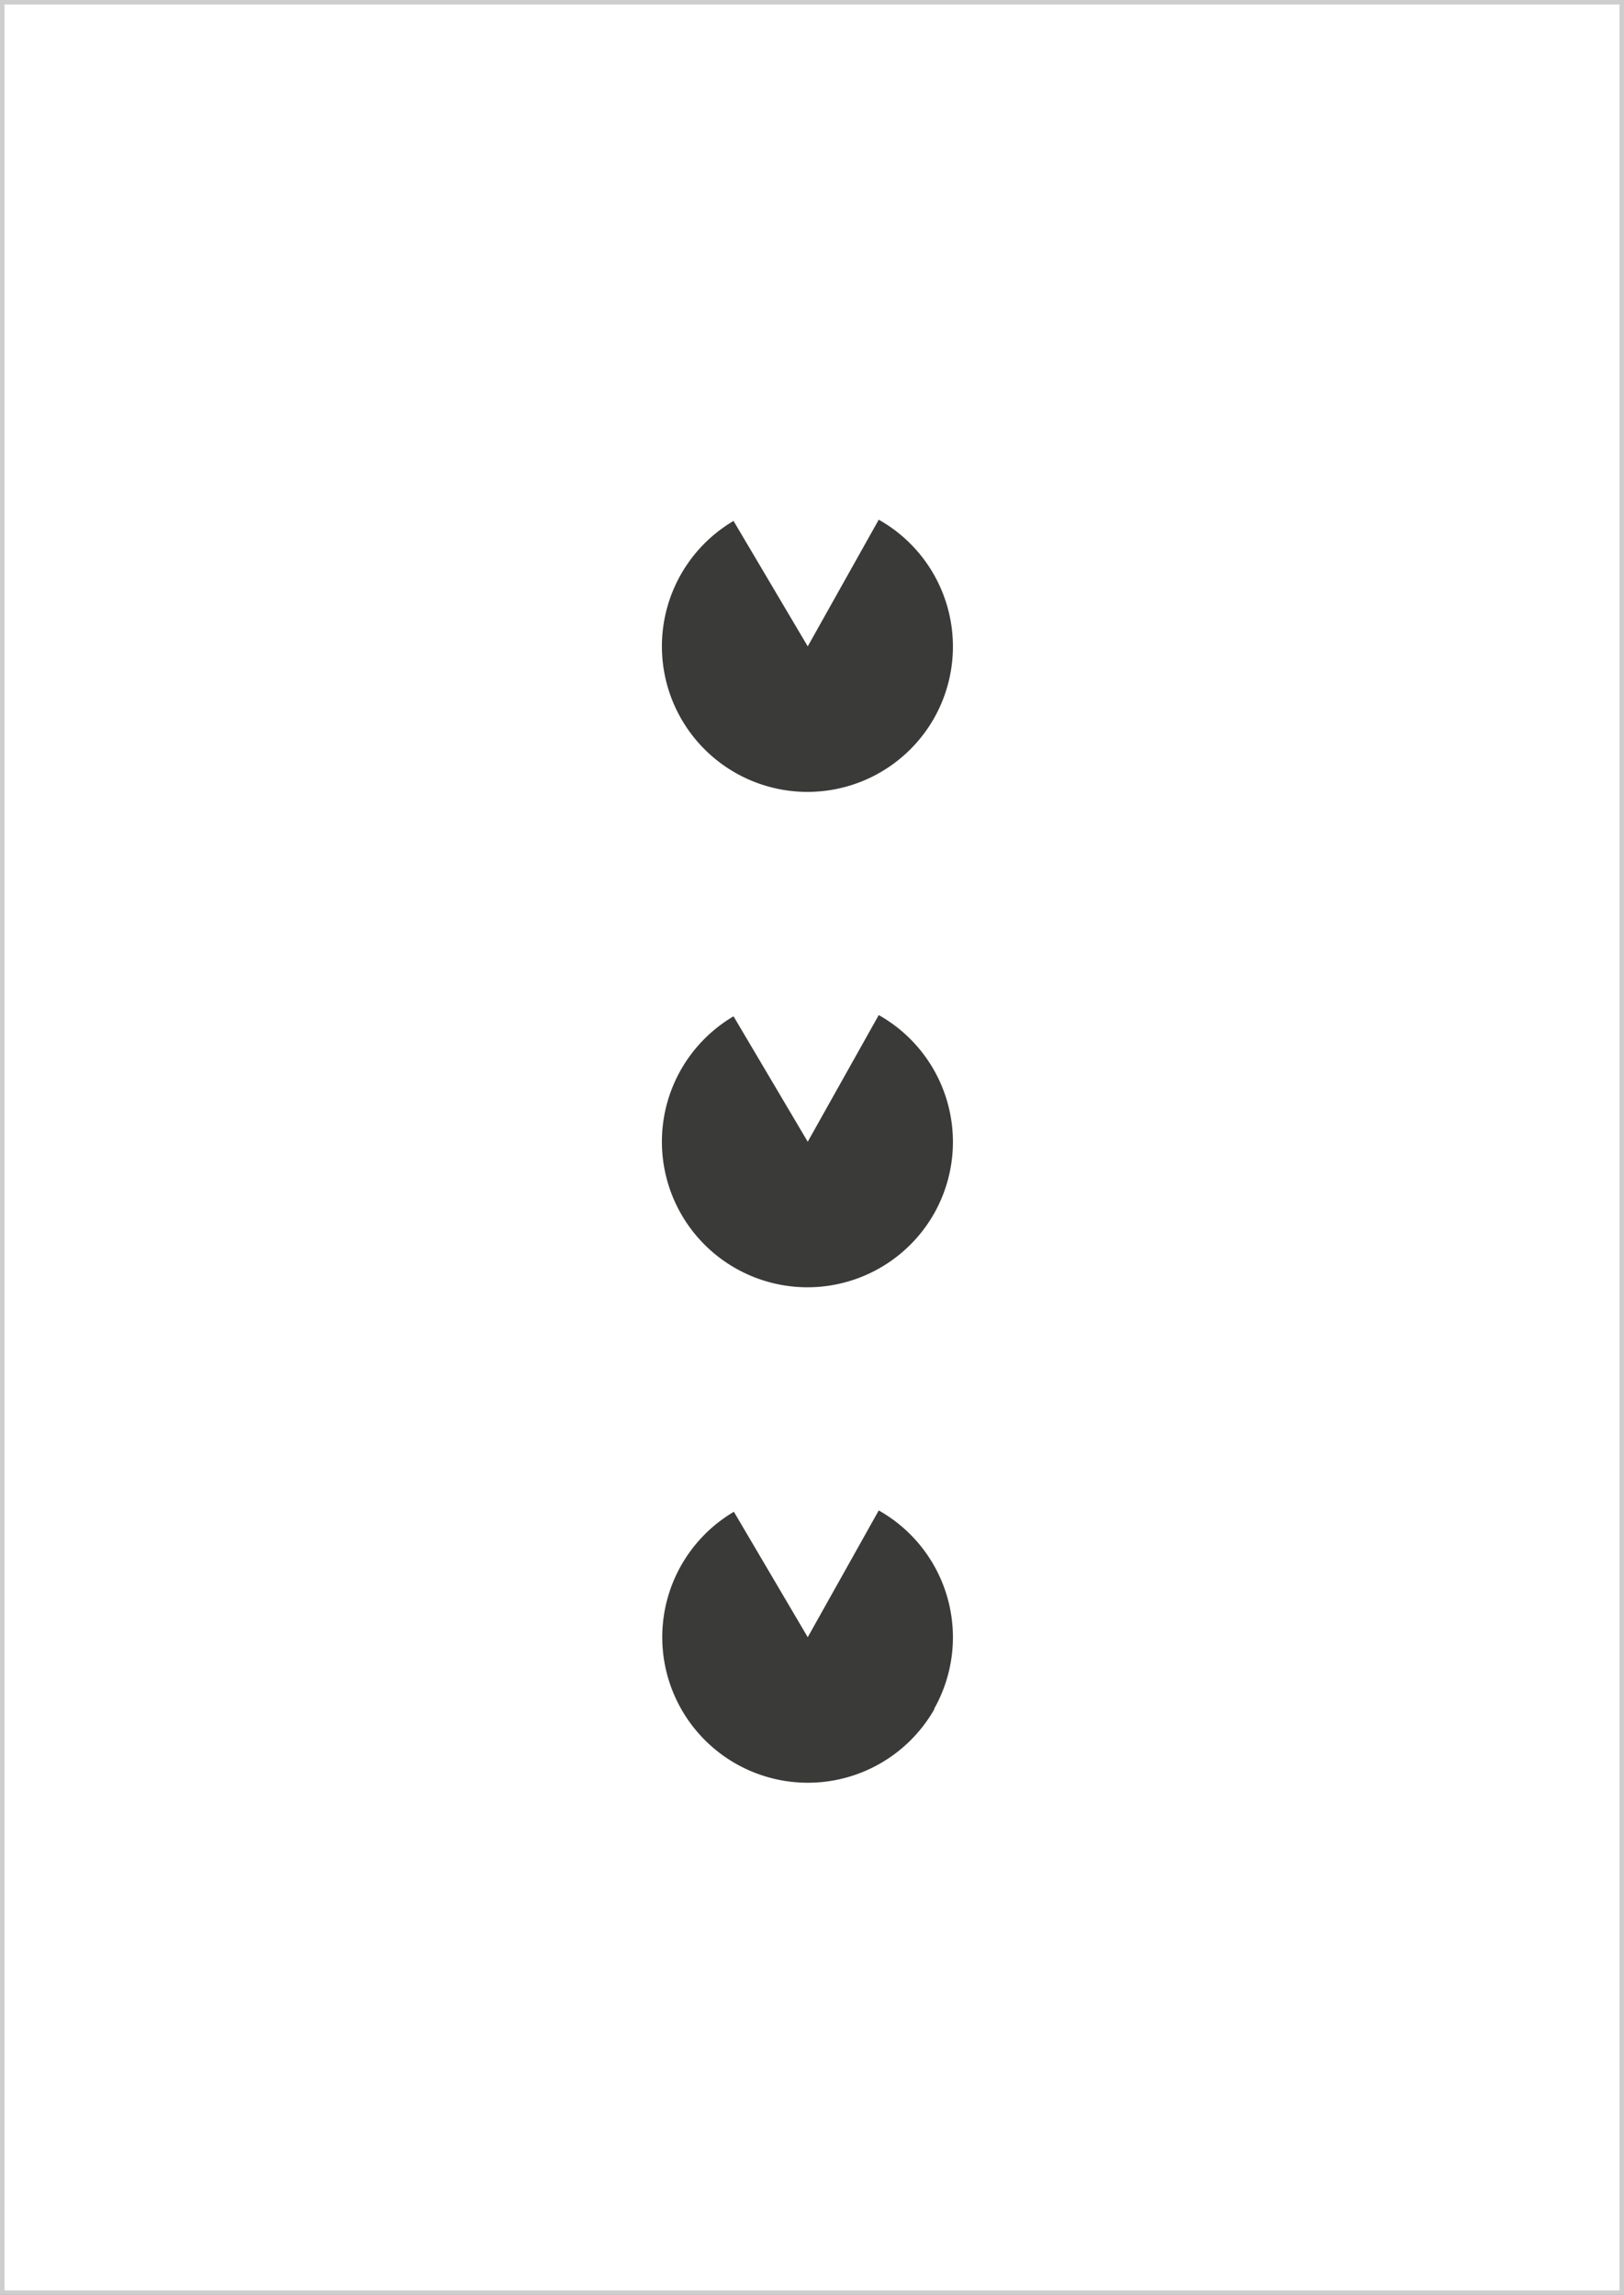 <svg xmlns="http://www.w3.org/2000/svg" viewBox="0 0 182.96 258.55"><rect x="0" y="0" width="182.96" height="258.55" fill="#808080" stroke="none"/><defs><style>.cls-1{fill:#fff;}.cls-2{fill:none;stroke:#cfcecf;stroke-width:0.51px;}.cls-3{fill:#3a3a39;}</style></defs><title>Asset 182</title><g id="Layer_2" data-name="Layer 2"><g id="Layer_1-2" data-name="Layer 1"><rect class="cls-1" x="0.25" y="0.25" width="182.46" height="258.05"/><rect class="cls-2" x="0.25" y="0.25" width="182.46" height="258.05"/><path class="cls-3" d="M105.24,80.9A16.4,16.4,0,0,0,99,58.55L91,72.82,82.64,58.69a16.4,16.4,0,1,0,22.6,22.21"/><path class="cls-3" d="M105.24,136.71A16.4,16.4,0,0,0,99,114.36L91,128.63,82.64,114.5a16.4,16.4,0,1,0,22.6,22.21"/><path class="cls-3" d="M105.24,192.52A16.4,16.4,0,0,0,99,170.17L91,184.45l-8.32-14.13a16.4,16.4,0,1,0,22.6,22.21"/></g></g></svg>
